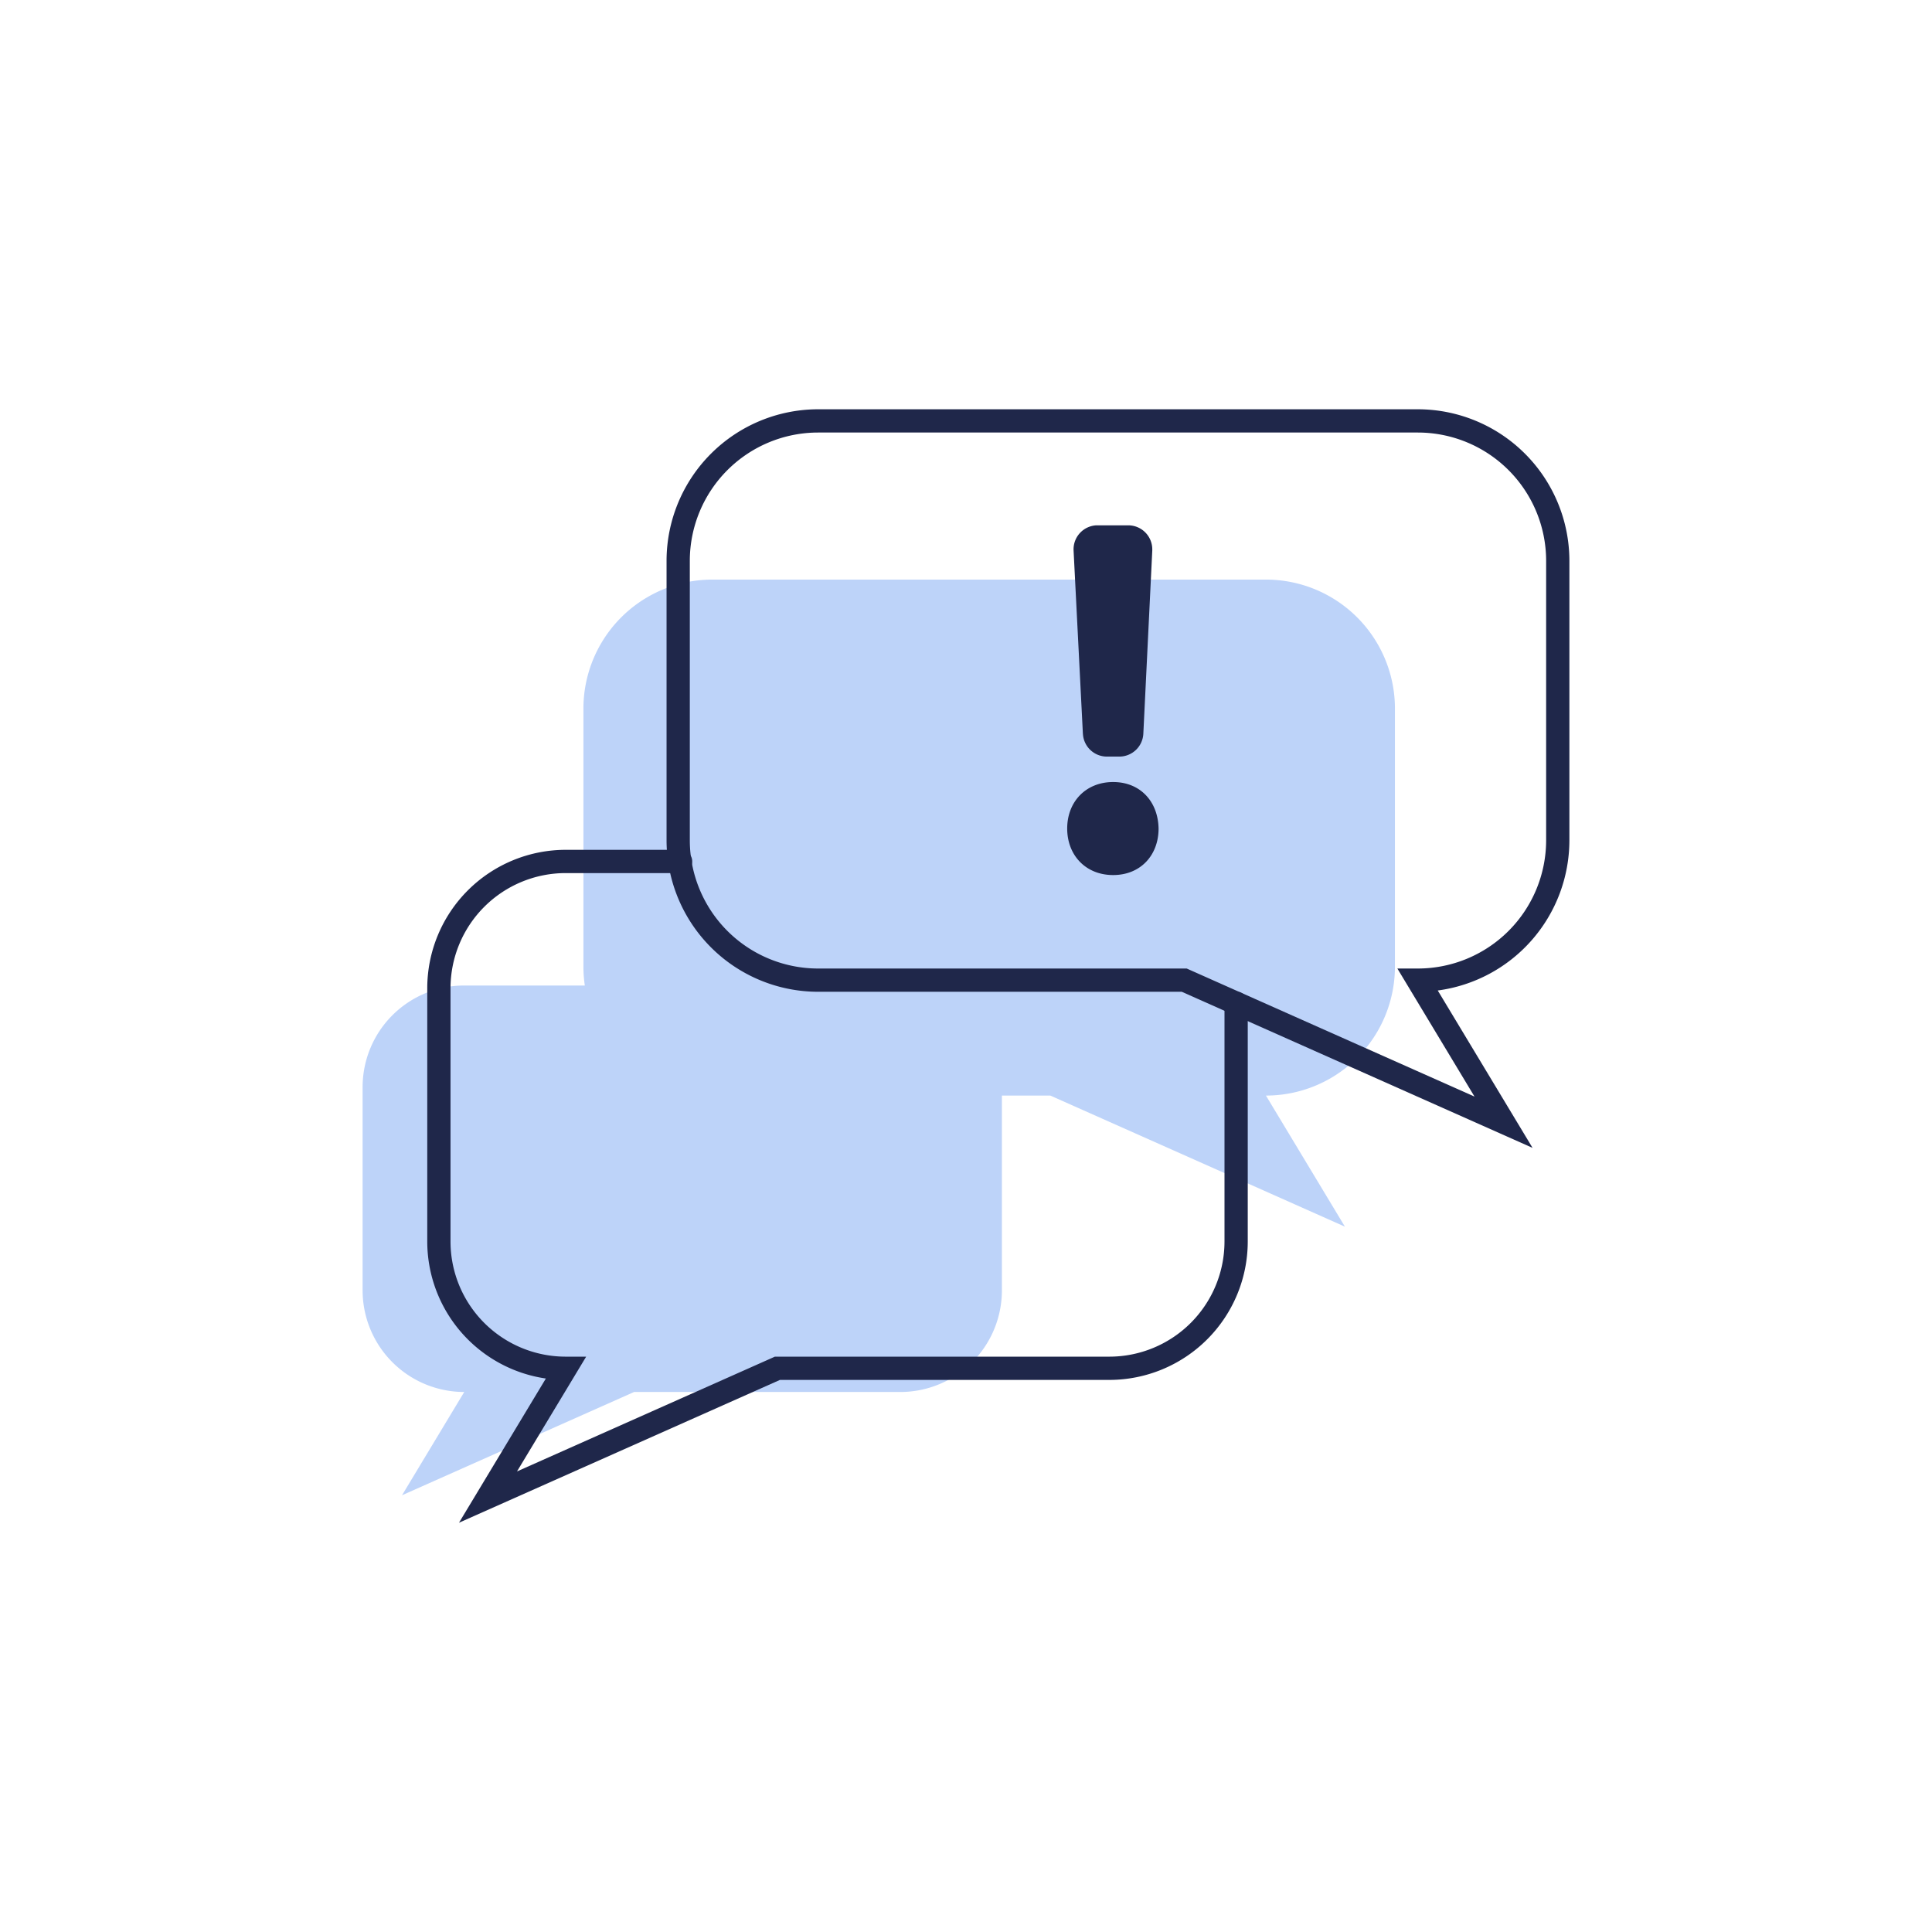<svg id="Calque_1" data-name="Calque 1" xmlns="http://www.w3.org/2000/svg" viewBox="0 0 1080 1080"><defs><style>.cls-1{fill:#bdd3f9;}.cls-2{fill:#1f274a;}</style></defs><path class="cls-1" d="M707.67,324H398.25a72.1,72.1,0,0,0-72.11,72.11V540.32a72.27,72.27,0,0,0,.78,10.59H259.51a56.8,56.8,0,0,0-56.81,56.81v113.6a56.83,56.83,0,0,0,56.81,56.81l-34.78,57.73,129.73-57.73H503.27a56.81,56.81,0,0,0,56.8-56.81V612.43h27.07l164.68,73.28-44.15-73.28a72.1,72.1,0,0,0,72.11-72.11V396.11A72.1,72.1,0,0,0,707.67,324Z"/><path class="cls-2" d="M256.58,851.21l48.56-80.61a77.46,77.46,0,0,1-66.3-76.55V552.39a77.42,77.42,0,0,1,77.33-77.33h64.29a6.5,6.5,0,0,1,0,13H316.17a64.41,64.41,0,0,0-64.33,64.33V694.05a64.41,64.41,0,0,0,64.33,64.33h11.5L289,822.54l144.16-64.16h187a64.41,64.41,0,0,0,64.34-64.33V560.79a6.5,6.5,0,0,1,13,0V694.05a77.42,77.42,0,0,1-77.34,77.33H436Z"/><path class="cls-2" d="M856.71,641.67,660.62,554.41H457.27a84.77,84.77,0,0,1-84.66-84.66V313.45a84.77,84.77,0,0,1,84.66-84.66H792.64a84.77,84.77,0,0,1,84.66,84.66v156.3a84.78,84.78,0,0,1-73.59,83.94ZM457.27,241.79a71.75,71.75,0,0,0-71.66,71.66v156.3a71.75,71.75,0,0,0,71.66,71.66H663.38L824.26,613l-43.12-71.59h11.5a71.75,71.75,0,0,0,71.66-71.66V313.45a71.75,71.75,0,0,0-71.66-71.66Z"/><path class="cls-2" d="M596.57,463.16c0-15.12,10.56-26,25.68-26s25.11,10.84,25.4,26c0,14.84-10,26-25.4,26S596.57,478,596.57,463.16Zm8.77-53-5.2-102.4a13.43,13.43,0,0,1,12.74-14.1l.68,0h17.13a13.44,13.44,0,0,1,13.44,13.44c0,.22,0,.43,0,.65l-5,102.4a13.44,13.44,0,0,1-13.42,12.79h-7a13.43,13.43,0,0,1-13.35-12.75Z"/></svg>